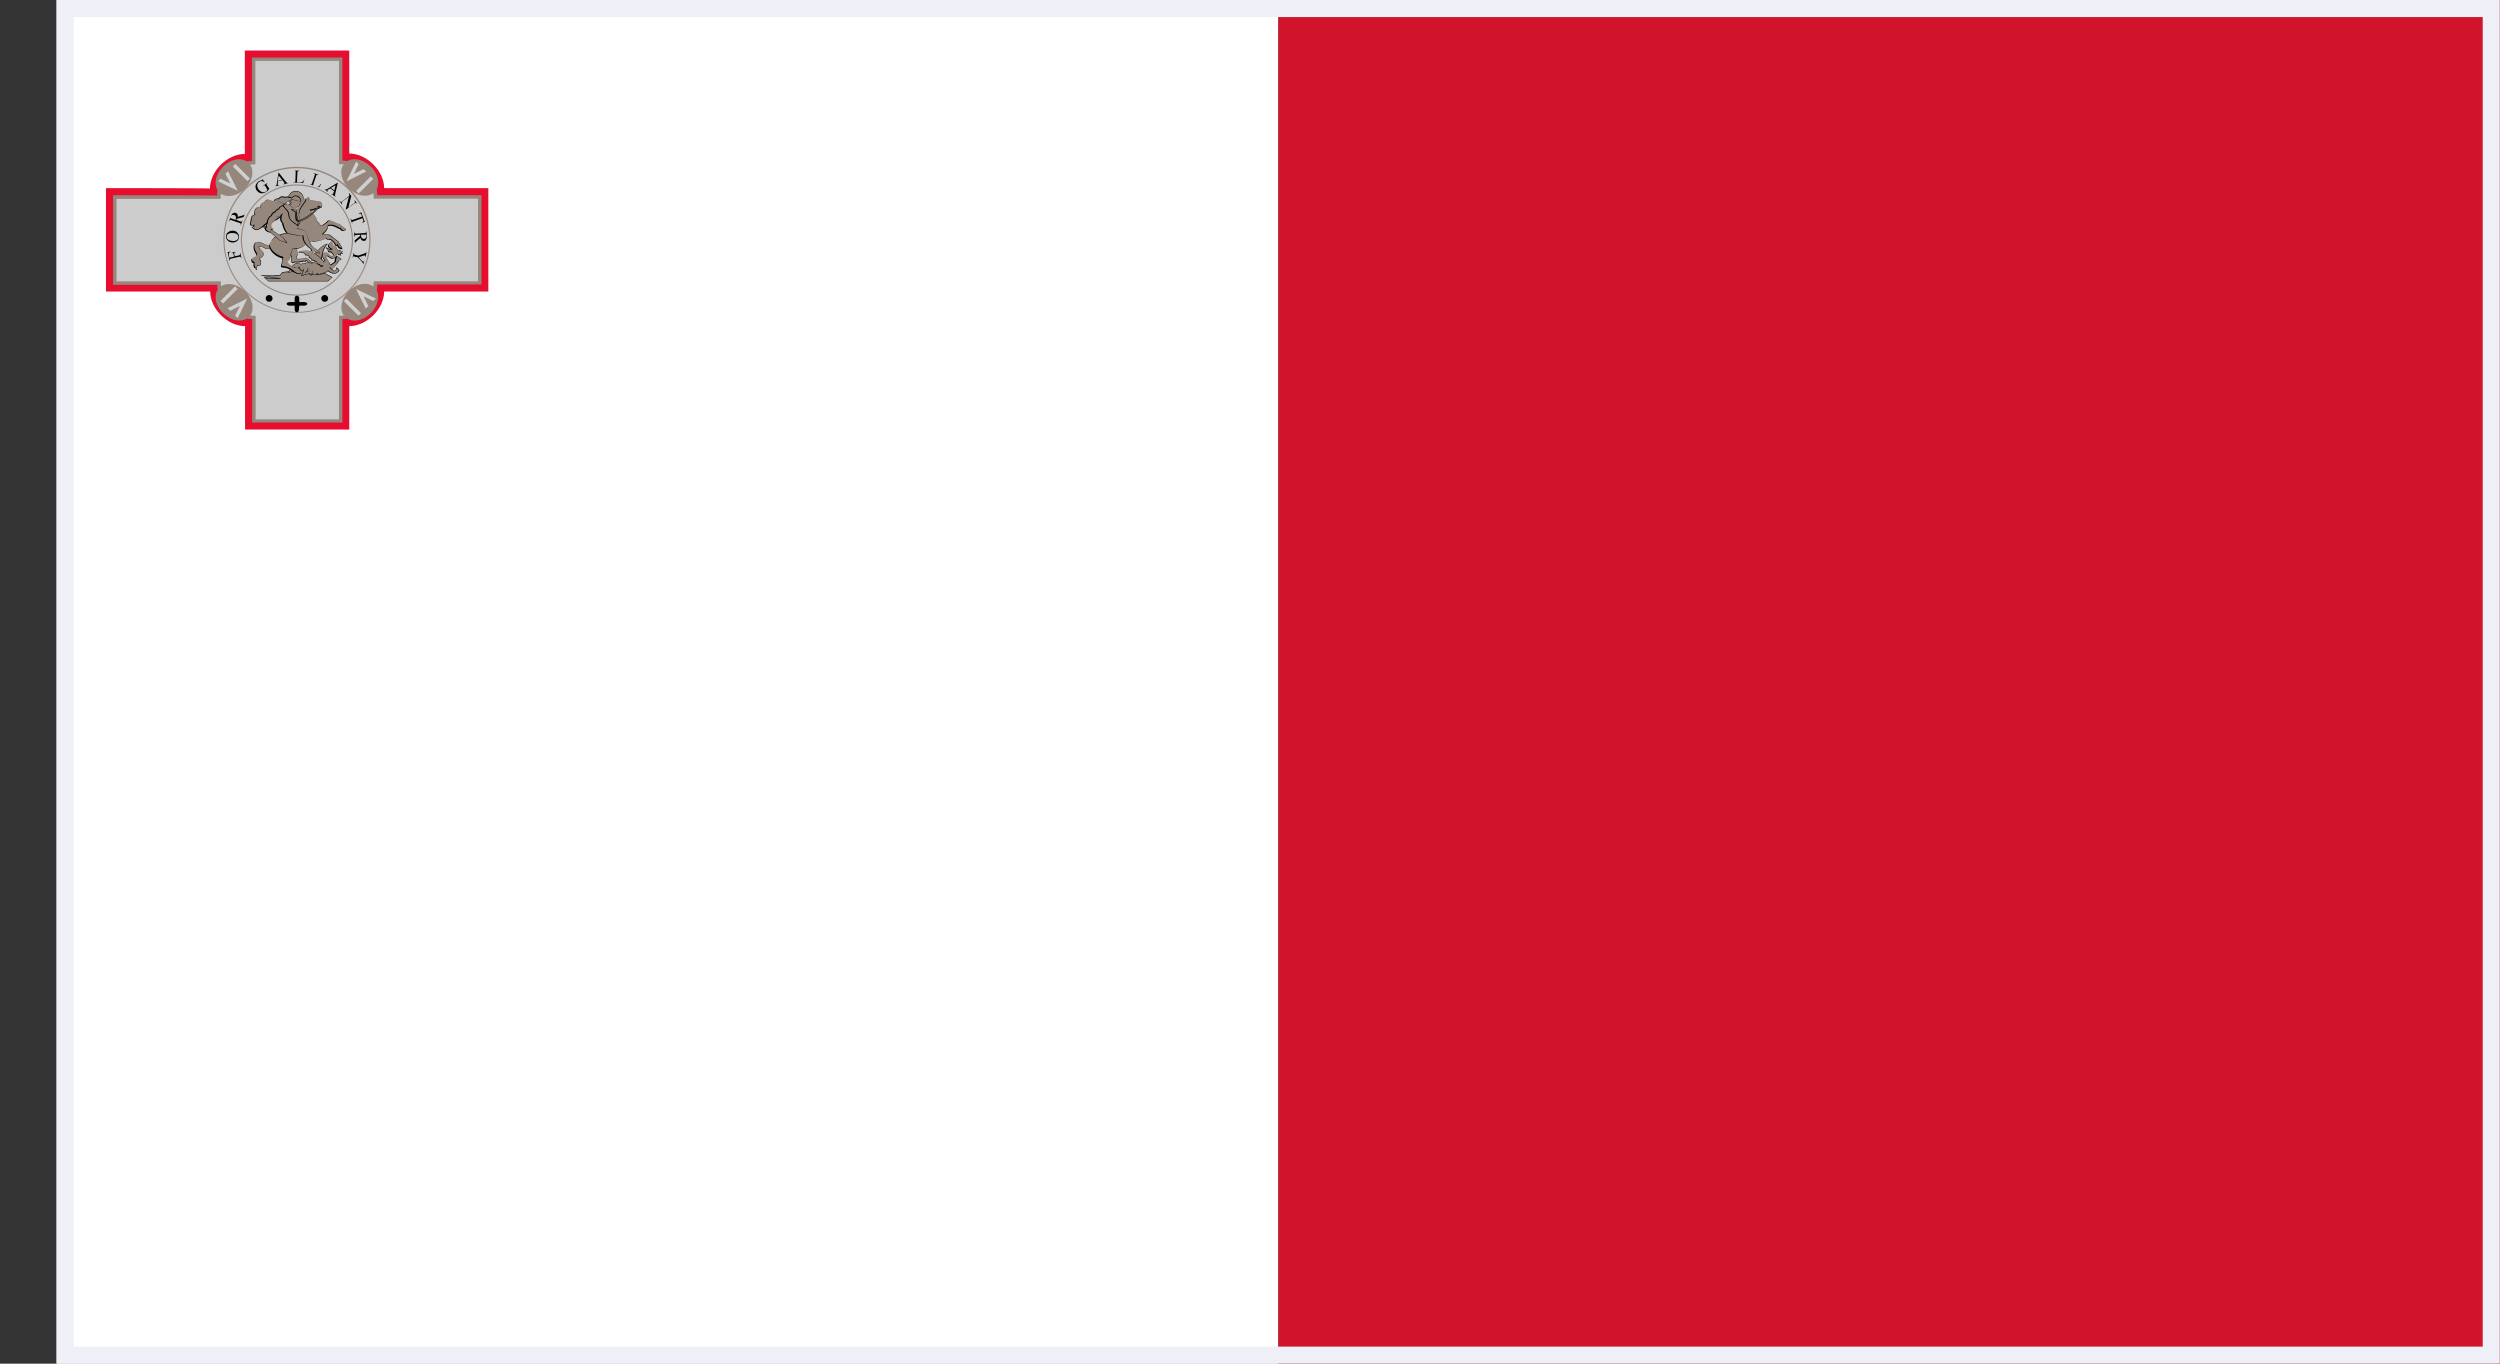 <svg width="44" height="24" viewBox="0 0 44 24" fill="none" xmlns="http://www.w3.org/2000/svg">
<rect x="0" y="0" width="44" height="24" fill="#333333" stroke="none"/>
<g clip-path="url(#clip0_684_39225)">
<path d="M43.996 0H22.496V24H43.996V0Z" fill="#CF142B"/>
<path d="M22.495 0H0.971V24H22.495V0Z" fill="white"/>
<path d="M1.865 3.311V5.131H3.699C3.699 5.436 4.006 5.74 4.313 5.74V7.56H6.147V5.74C6.454 5.74 6.761 5.436 6.761 5.131H8.595V3.311H6.761C6.761 3.007 6.454 2.702 6.147 2.702V0.889H4.309V2.709C4.002 2.709 3.695 3.013 3.695 3.318C3.699 3.311 1.865 3.311 1.865 3.311Z" fill="#E60D2E"/>
<path d="M1.99 3.436V5.012H3.824C3.824 5.316 4.131 5.616 4.438 5.616V7.436H6.026V5.616C6.333 5.616 6.64 5.312 6.64 5.007H8.474V3.436H6.64C6.64 3.132 6.333 2.827 6.026 2.827V1.012H4.434V2.832C4.127 2.832 3.82 3.136 3.82 3.441C3.82 3.436 1.99 3.436 1.99 3.436Z" fill="#96877D"/>
<path d="M2.051 3.496V4.951H3.885C3.885 5.256 4.192 5.56 4.499 5.56V7.38H5.966V5.56C6.272 5.56 6.579 5.256 6.579 4.951H8.413V3.496H6.579C6.579 3.191 6.272 2.887 5.966 2.887V1.071H4.494V2.891C4.187 2.891 3.881 3.196 3.881 3.5H2.051V3.496Z" fill="#CCCCCC"/>
<path d="M4.377 2.869C4.487 2.978 4.454 3.178 4.313 3.32C4.167 3.465 3.965 3.491 3.86 3.385C3.75 3.276 3.784 3.076 3.925 2.934C4.066 2.789 4.272 2.76 4.377 2.869Z" fill="#96877D"/>
<path d="M3.836 3.19L3.881 3.145L4.053 3.23L3.968 3.058L4.013 3.014L4.185 3.358L3.836 3.19Z" fill="#D0D0D0"/>
<path d="M4.098 2.931L4.142 2.887L4.4 3.142L4.355 3.187L4.098 2.931Z" fill="#D0D0D0"/>
<path d="M6.591 3.38C6.481 3.489 6.28 3.456 6.136 3.316C5.991 3.171 5.964 2.971 6.071 2.867C6.181 2.758 6.383 2.791 6.524 2.931C6.672 3.071 6.698 3.276 6.591 3.38Z" fill="#96877D"/>
<path d="M6.268 2.845L6.313 2.889L6.228 3.06L6.4 2.976L6.445 3.02L6.098 3.191L6.268 2.845Z" fill="#D0D0D0"/>
<path d="M6.525 3.105L6.57 3.149L6.312 3.405L6.268 3.36L6.525 3.105Z" fill="#D0D0D0"/>
<path d="M6.073 5.576C5.963 5.467 5.997 5.267 6.138 5.125C6.284 4.98 6.485 4.954 6.59 5.06C6.7 5.169 6.666 5.369 6.525 5.511C6.384 5.656 6.178 5.685 6.073 5.576Z" fill="#96877D"/>
<path d="M6.615 5.255L6.57 5.299L6.398 5.215L6.483 5.386L6.438 5.431L6.266 5.086L6.615 5.255Z" fill="#D0D0D0"/>
<path d="M6.353 5.511L6.308 5.555L6.051 5.3L6.096 5.255L6.353 5.511Z" fill="#D0D0D0"/>
<path d="M3.86 5.064C3.97 4.955 4.172 4.988 4.315 5.128C4.461 5.273 4.488 5.473 4.38 5.577C4.27 5.686 4.069 5.653 3.925 5.513C3.78 5.37 3.753 5.168 3.86 5.064Z" fill="#96877D"/>
<path d="M4.183 5.6L4.138 5.555L4.223 5.384L4.051 5.469L4.006 5.424L4.353 5.253L4.183 5.6Z" fill="#D0D0D0"/>
<path d="M3.926 5.34L3.881 5.296L4.138 5.04L4.183 5.084L3.926 5.34Z" fill="#D0D0D0"/>
<path d="M5.226 5.505C4.512 5.505 3.932 4.929 3.932 4.221C3.932 3.512 4.512 2.936 5.226 2.936C5.941 2.936 6.521 3.512 6.521 4.221C6.521 4.929 5.936 5.505 5.226 5.505ZM5.226 2.961C4.521 2.961 3.952 3.529 3.952 4.225C3.952 4.921 4.525 5.489 5.226 5.489C5.927 5.489 6.5 4.921 6.5 4.225C6.496 3.529 5.929 2.961 5.226 2.961Z" fill="#96877D"/>
<path d="M5.226 5.205C4.682 5.205 4.238 4.765 4.238 4.225C4.238 3.685 4.682 3.245 5.226 3.245C5.77 3.245 6.214 3.685 6.214 4.225C6.214 4.765 5.77 5.205 5.226 5.205ZM5.226 3.265C4.693 3.265 4.258 3.696 4.258 4.225C4.258 4.753 4.693 5.185 5.226 5.185C5.759 5.185 6.193 4.753 6.193 4.225C6.193 3.696 5.759 3.265 5.226 3.265Z" fill="#96877D"/>
<path d="M4.737 5.312C4.77 5.312 4.797 5.285 4.797 5.252C4.797 5.218 4.77 5.192 4.737 5.192C4.703 5.192 4.676 5.218 4.676 5.252C4.676 5.285 4.703 5.312 4.737 5.312Z" fill="black"/>
<path d="M5.715 5.312C5.749 5.312 5.776 5.285 5.776 5.252C5.776 5.218 5.749 5.192 5.715 5.192C5.682 5.192 5.654 5.218 5.654 5.252C5.654 5.285 5.682 5.312 5.715 5.312Z" fill="black"/>
<path d="M5.186 5.251V5.316H5.105C5.025 5.316 5.025 5.38 5.105 5.38H5.186V5.445C5.186 5.509 5.258 5.516 5.262 5.449L5.267 5.38H5.347C5.428 5.38 5.428 5.316 5.347 5.316H5.267V5.251C5.267 5.189 5.184 5.189 5.186 5.251Z" fill="black"/>
<path d="M4.035 4.536L4.12 4.516L4.111 4.476C4.106 4.467 4.106 4.46 4.1 4.456C4.095 4.451 4.089 4.451 4.075 4.451V4.447L4.147 4.431V4.436C4.138 4.44 4.131 4.44 4.131 4.444C4.127 4.449 4.127 4.453 4.122 4.456C4.122 4.46 4.122 4.464 4.122 4.471L4.131 4.511L4.201 4.496C4.212 4.491 4.216 4.491 4.221 4.487C4.225 4.487 4.225 4.482 4.225 4.478C4.225 4.473 4.225 4.467 4.225 4.462V4.453H4.23L4.25 4.544H4.243V4.536C4.239 4.527 4.234 4.52 4.232 4.52C4.227 4.52 4.221 4.52 4.207 4.52L4.071 4.551C4.059 4.556 4.055 4.556 4.05 4.56C4.046 4.56 4.046 4.564 4.046 4.569C4.046 4.573 4.046 4.58 4.046 4.584V4.593H4.042L4.006 4.438L4.055 4.427V4.431C4.046 4.436 4.039 4.44 4.035 4.447C4.03 4.451 4.026 4.456 4.026 4.462C4.026 4.467 4.026 4.478 4.03 4.487L4.035 4.536ZM3.977 4.16C3.977 4.131 3.988 4.109 4.012 4.089C4.037 4.069 4.062 4.06 4.098 4.06C4.129 4.06 4.158 4.071 4.178 4.096C4.198 4.12 4.209 4.144 4.207 4.171C4.207 4.2 4.196 4.227 4.171 4.242C4.147 4.262 4.12 4.271 4.086 4.267C4.05 4.267 4.021 4.251 4.001 4.227C3.986 4.211 3.977 4.189 3.977 4.16ZM3.99 4.164C3.99 4.184 3.994 4.2 4.01 4.213C4.026 4.229 4.055 4.238 4.086 4.242C4.122 4.247 4.151 4.238 4.171 4.222C4.187 4.211 4.196 4.198 4.196 4.178C4.196 4.158 4.192 4.142 4.176 4.127C4.16 4.111 4.136 4.102 4.1 4.102C4.064 4.098 4.035 4.107 4.015 4.118C3.997 4.129 3.99 4.144 3.99 4.164ZM4.308 3.764L4.288 3.82L4.167 3.851C4.167 3.856 4.162 3.86 4.162 3.862V3.867V3.871L4.223 3.896C4.234 3.9 4.243 3.904 4.248 3.9C4.252 3.896 4.259 3.891 4.259 3.884L4.263 3.876L4.268 3.88L4.236 3.969L4.232 3.964L4.236 3.956C4.241 3.947 4.241 3.94 4.236 3.936C4.232 3.931 4.227 3.927 4.216 3.924L4.075 3.876C4.064 3.871 4.055 3.867 4.05 3.871C4.046 3.876 4.039 3.88 4.039 3.887L4.035 3.896L4.03 3.891L4.059 3.816C4.068 3.796 4.075 3.78 4.084 3.767C4.093 3.758 4.1 3.751 4.113 3.747C4.124 3.742 4.138 3.742 4.149 3.747C4.16 3.751 4.169 3.758 4.178 3.771C4.187 3.782 4.187 3.8 4.183 3.816L4.259 3.796C4.274 3.791 4.288 3.787 4.295 3.78C4.304 3.776 4.306 3.769 4.315 3.756L4.308 3.764ZM4.147 3.871V3.867V3.862C4.156 3.842 4.156 3.827 4.151 3.813C4.147 3.802 4.14 3.789 4.122 3.784C4.111 3.78 4.098 3.78 4.086 3.784C4.075 3.789 4.066 3.796 4.062 3.813C4.057 3.818 4.057 3.829 4.053 3.838L4.147 3.871ZM4.615 3.149L4.66 3.204L4.655 3.209C4.639 3.198 4.626 3.189 4.615 3.189C4.599 3.184 4.579 3.189 4.563 3.2C4.539 3.216 4.527 3.236 4.527 3.264C4.527 3.289 4.536 3.309 4.548 3.329C4.559 3.344 4.572 3.36 4.588 3.369C4.604 3.38 4.619 3.384 4.637 3.384C4.653 3.384 4.666 3.38 4.678 3.373C4.687 3.369 4.689 3.364 4.693 3.358C4.698 3.353 4.702 3.347 4.704 3.338L4.673 3.282C4.669 3.273 4.662 3.267 4.662 3.267C4.657 3.267 4.653 3.262 4.651 3.262C4.648 3.262 4.642 3.267 4.635 3.271L4.631 3.267L4.702 3.222L4.707 3.227L4.702 3.231C4.693 3.236 4.691 3.242 4.693 3.247C4.693 3.251 4.698 3.258 4.704 3.267L4.74 3.322C4.731 3.333 4.725 3.347 4.716 3.353C4.707 3.362 4.695 3.369 4.684 3.378C4.648 3.402 4.615 3.407 4.579 3.398C4.554 3.389 4.534 3.373 4.519 3.353C4.507 3.338 4.503 3.318 4.498 3.302C4.494 3.278 4.498 3.258 4.51 3.238C4.519 3.222 4.53 3.207 4.55 3.193C4.559 3.189 4.561 3.184 4.57 3.182C4.579 3.178 4.586 3.178 4.599 3.173C4.608 3.173 4.61 3.169 4.61 3.169L4.615 3.164C4.615 3.16 4.615 3.16 4.61 3.153L4.615 3.149ZM4.973 3.171L4.893 3.191L4.888 3.227C4.888 3.236 4.888 3.242 4.888 3.247C4.888 3.251 4.893 3.251 4.897 3.256C4.902 3.26 4.908 3.256 4.917 3.256V3.26L4.848 3.28V3.276C4.857 3.271 4.859 3.267 4.863 3.264C4.868 3.256 4.872 3.244 4.872 3.229L4.902 3.038H4.906L5.027 3.193C5.036 3.204 5.043 3.213 5.052 3.218C5.056 3.222 5.063 3.222 5.072 3.218V3.222L4.987 3.247V3.242C4.996 3.238 4.998 3.238 5.002 3.233C5.007 3.229 5.007 3.224 5.007 3.224C5.007 3.22 5.002 3.213 4.996 3.204L4.973 3.171ZM4.964 3.164L4.904 3.089L4.888 3.184L4.964 3.164ZM5.352 3.16H5.356L5.336 3.22L5.166 3.211V3.207H5.175C5.184 3.207 5.19 3.202 5.195 3.198C5.199 3.193 5.199 3.187 5.199 3.173L5.204 3.033C5.204 3.022 5.204 3.009 5.199 3.009C5.195 3.004 5.188 3 5.179 3H5.17L5.271 3.004V3.009C5.26 3.009 5.251 3.009 5.246 3.013C5.242 3.018 5.237 3.018 5.237 3.022C5.237 3.027 5.233 3.033 5.233 3.047L5.228 3.182C5.228 3.191 5.228 3.198 5.228 3.202C5.228 3.207 5.233 3.207 5.233 3.207C5.237 3.207 5.244 3.211 5.258 3.211H5.273C5.289 3.211 5.302 3.211 5.309 3.207C5.318 3.202 5.32 3.198 5.329 3.196C5.34 3.184 5.347 3.176 5.352 3.16ZM5.647 3.24L5.652 3.244L5.616 3.296L5.452 3.244V3.24L5.461 3.244C5.47 3.249 5.477 3.249 5.482 3.24C5.486 3.236 5.491 3.231 5.493 3.22L5.538 3.089C5.542 3.078 5.542 3.069 5.542 3.064C5.538 3.06 5.533 3.056 5.526 3.053L5.517 3.049V3.044L5.609 3.076V3.08C5.598 3.076 5.589 3.076 5.585 3.076C5.58 3.076 5.576 3.08 5.573 3.08C5.569 3.084 5.564 3.091 5.562 3.104L5.517 3.236C5.513 3.244 5.513 3.251 5.513 3.256C5.513 3.26 5.513 3.26 5.517 3.264C5.522 3.264 5.526 3.269 5.542 3.273L5.558 3.278C5.573 3.282 5.587 3.287 5.594 3.287C5.6 3.287 5.609 3.282 5.614 3.278C5.627 3.256 5.634 3.251 5.647 3.24ZM5.88 3.364L5.811 3.316L5.779 3.336C5.77 3.34 5.768 3.344 5.764 3.347C5.764 3.351 5.759 3.356 5.764 3.356C5.764 3.36 5.768 3.364 5.775 3.371L5.77 3.376L5.714 3.336L5.719 3.331C5.728 3.336 5.735 3.336 5.739 3.336C5.748 3.336 5.759 3.327 5.77 3.32L5.941 3.216L5.945 3.22L5.9 3.411C5.896 3.427 5.896 3.44 5.896 3.442C5.896 3.451 5.9 3.453 5.907 3.458L5.903 3.462L5.831 3.413L5.835 3.409C5.844 3.413 5.847 3.418 5.851 3.418C5.856 3.418 5.86 3.418 5.86 3.413C5.865 3.409 5.865 3.402 5.869 3.393L5.88 3.364ZM5.885 3.351L5.905 3.26L5.824 3.309L5.885 3.351ZM6.147 3.4L6.183 3.449L6.131 3.653L6.232 3.578C6.243 3.569 6.247 3.562 6.247 3.558C6.247 3.553 6.247 3.547 6.243 3.538L6.239 3.529L6.243 3.524L6.288 3.584L6.283 3.589L6.279 3.58C6.274 3.571 6.268 3.569 6.259 3.569C6.254 3.569 6.247 3.573 6.239 3.58L6.088 3.689L6.084 3.684L6.14 3.464L6.03 3.544C6.019 3.553 6.015 3.56 6.015 3.564C6.015 3.569 6.015 3.576 6.019 3.584L6.024 3.593L6.019 3.598L5.974 3.538L5.979 3.533L5.983 3.542C5.988 3.551 5.994 3.553 6.003 3.553C6.008 3.553 6.015 3.549 6.024 3.542L6.144 3.451C6.149 3.442 6.149 3.436 6.149 3.431C6.149 3.427 6.149 3.422 6.144 3.416C6.144 3.411 6.14 3.407 6.136 3.404L6.147 3.4ZM6.42 3.904L6.371 3.924V3.92C6.38 3.916 6.382 3.911 6.386 3.909C6.391 3.904 6.395 3.898 6.395 3.893C6.395 3.884 6.395 3.882 6.391 3.869L6.38 3.84L6.223 3.896C6.212 3.9 6.203 3.904 6.198 3.907C6.194 3.911 6.194 3.918 6.198 3.927L6.203 3.936H6.198L6.167 3.847H6.171L6.176 3.856C6.18 3.864 6.185 3.867 6.191 3.871C6.196 3.871 6.203 3.871 6.216 3.867L6.373 3.811L6.364 3.787C6.359 3.778 6.355 3.771 6.355 3.767C6.351 3.762 6.346 3.758 6.339 3.758C6.33 3.758 6.324 3.758 6.315 3.758L6.31 3.753L6.359 3.738L6.42 3.904ZM6.247 4.291L6.243 4.231L6.339 4.151C6.339 4.147 6.339 4.142 6.339 4.14V4.136V4.131L6.274 4.136C6.263 4.136 6.25 4.14 6.25 4.14C6.245 4.144 6.241 4.151 6.241 4.16V4.169H6.236L6.232 4.078H6.236V4.087C6.236 4.096 6.241 4.102 6.247 4.107C6.252 4.111 6.259 4.111 6.272 4.111L6.413 4.102C6.424 4.102 6.438 4.098 6.438 4.098C6.442 4.093 6.447 4.087 6.447 4.078V4.069H6.451L6.456 4.149C6.456 4.173 6.456 4.189 6.451 4.2C6.447 4.211 6.442 4.22 6.436 4.229C6.429 4.238 6.415 4.24 6.404 4.24C6.393 4.24 6.38 4.236 6.368 4.229C6.357 4.22 6.353 4.209 6.344 4.189L6.283 4.238C6.272 4.249 6.259 4.258 6.254 4.267C6.252 4.271 6.247 4.28 6.247 4.291ZM6.353 4.131C6.353 4.136 6.353 4.136 6.353 4.136V4.14C6.353 4.16 6.362 4.176 6.368 4.189C6.377 4.2 6.389 4.204 6.404 4.204C6.415 4.204 6.429 4.2 6.436 4.189C6.445 4.18 6.447 4.169 6.447 4.153C6.447 4.144 6.447 4.138 6.442 4.129L6.353 4.131ZM6.413 4.58L6.393 4.651H6.389V4.647C6.389 4.642 6.389 4.638 6.389 4.636C6.389 4.631 6.384 4.624 6.38 4.62C6.375 4.616 6.371 4.609 6.364 4.6L6.295 4.529L6.243 4.518C6.232 4.513 6.223 4.513 6.218 4.513C6.214 4.518 6.209 4.522 6.207 4.529V4.538H6.203L6.227 4.449H6.232V4.458C6.227 4.467 6.232 4.473 6.236 4.478C6.241 4.482 6.245 4.487 6.256 4.487L6.306 4.498L6.411 4.462C6.422 4.458 6.431 4.453 6.436 4.453C6.44 4.453 6.445 4.449 6.447 4.442C6.447 4.442 6.451 4.438 6.451 4.433H6.456L6.431 4.524H6.427V4.52C6.427 4.516 6.427 4.511 6.427 4.504C6.427 4.5 6.422 4.496 6.418 4.496C6.413 4.496 6.407 4.496 6.393 4.5L6.312 4.529L6.368 4.589C6.377 4.598 6.384 4.6 6.389 4.604C6.393 4.604 6.393 4.604 6.398 4.604C6.402 4.604 6.402 4.6 6.407 4.6C6.411 4.596 6.411 4.591 6.411 4.589L6.413 4.58Z" fill="black"/>
<path d="M5.922 4.409C5.942 4.405 5.978 4.409 5.978 4.409C5.978 4.409 5.983 4.425 5.969 4.429C5.98 4.433 6.019 4.433 6.019 4.433C6.019 4.433 6.003 4.445 5.998 4.449C6.01 4.449 6.028 4.469 6.028 4.469C6.028 4.469 5.996 4.473 5.983 4.465C5.992 4.48 5.992 4.496 5.992 4.496C5.992 4.496 5.942 4.485 5.922 4.451" fill="#96877D"/>
<path d="M5.998 4.496H5.994C5.989 4.496 5.942 4.485 5.922 4.447L5.931 4.443C5.942 4.467 5.98 4.478 5.992 4.483C5.992 4.478 5.992 4.467 5.983 4.458L5.978 4.447L5.989 4.456C5.998 4.461 6.014 4.461 6.021 4.461C6.017 4.456 6.005 4.449 6.001 4.449H5.992L6.003 4.441C6.008 4.441 6.012 4.436 6.014 4.432C6.003 4.432 5.985 4.432 5.978 4.427L5.969 4.423L5.978 4.418C5.983 4.414 5.983 4.409 5.983 4.407C5.974 4.407 5.947 4.403 5.931 4.407V4.401C5.951 4.396 5.987 4.401 5.987 4.401H5.992V4.405C5.992 4.405 5.996 4.416 5.987 4.425C5.998 4.429 6.017 4.429 6.028 4.425H6.039L6.028 4.434C6.028 4.434 6.019 4.438 6.012 4.445C6.023 4.449 6.037 4.461 6.037 4.461L6.041 4.465H6.032C6.032 4.465 6.008 4.469 5.996 4.465C6.001 4.476 6.001 4.489 6.001 4.489V4.496H5.998Z" fill="black"/>
<path d="M5.842 4.38C5.83 4.409 5.74 4.356 5.74 4.356C5.74 4.356 5.781 4.416 5.837 4.424" fill="#96877D"/>
<path d="M5.836 4.429C5.775 4.42 5.734 4.36 5.734 4.357L5.739 4.353C5.759 4.364 5.809 4.393 5.829 4.384C5.834 4.384 5.834 4.38 5.834 4.38L5.843 4.384C5.838 4.389 5.838 4.393 5.831 4.395C5.811 4.404 5.775 4.384 5.755 4.371C5.77 4.391 5.8 4.42 5.84 4.422L5.836 4.429Z" fill="black"/>
<path d="M4.728 4.949H5.771L5.852 4.885L5.72 4.813L5.514 4.745L5.433 4.7L5.281 4.709L5.151 4.778L4.974 4.798L4.934 4.847L4.804 4.858L4.598 4.853L4.94 4.905L4.658 4.889L4.728 4.949Z" fill="#96877D"/>
<path d="M5.772 4.952H4.724L4.643 4.88L4.856 4.892L4.594 4.852V4.845L4.8 4.849L4.93 4.838L4.97 4.789L5.142 4.769L5.272 4.7L5.425 4.692L5.505 4.736L5.711 4.805L5.852 4.88L5.772 4.952ZM4.728 4.945H5.767L5.843 4.885L5.714 4.816L5.508 4.747L5.427 4.703L5.277 4.712L5.147 4.78L4.974 4.8L4.934 4.849L4.804 4.86L4.659 4.856L4.941 4.9V4.909L4.67 4.898L4.728 4.945Z" fill="black"/>
<path d="M5.287 4.649C5.157 4.58 5.117 4.749 5.061 4.793C5.137 4.804 5.193 4.738 5.258 4.702C5.307 4.833 5.388 4.746 5.388 4.746C5.388 4.746 5.468 4.875 5.578 4.815C5.607 4.84 5.638 4.82 5.638 4.82C5.638 4.82 5.679 4.829 5.688 4.809C5.708 4.818 5.732 4.789 5.732 4.789C5.732 4.789 5.777 4.789 5.784 4.764C5.853 4.775 5.936 4.629 5.936 4.629L5.965 4.578L6.006 4.569C6.006 4.569 6.01 4.544 5.985 4.544C5.985 4.529 5.974 4.52 5.954 4.524C5.959 4.515 5.943 4.509 5.943 4.509C5.907 4.518 5.903 4.613 5.903 4.613C5.903 4.613 5.838 4.662 5.813 4.673C5.813 4.622 5.721 4.549 5.741 4.513C5.762 4.478 5.818 4.564 5.871 4.549C5.925 4.533 5.947 4.469 5.947 4.418C5.932 4.382 5.898 4.326 5.898 4.326L5.867 4.322L5.838 4.253C5.838 4.253 5.777 4.293 5.777 4.324C5.777 4.36 5.842 4.389 5.842 4.389C5.842 4.389 5.806 4.413 5.773 4.4C5.768 4.435 5.813 4.429 5.829 4.429C5.838 4.453 5.86 4.469 5.86 4.469C5.86 4.469 5.876 4.509 5.835 4.504C5.795 4.5 5.746 4.409 5.69 4.453C5.629 4.498 5.719 4.582 5.719 4.582C5.719 4.582 5.667 4.611 5.634 4.682C5.506 4.571 5.432 4.62 5.287 4.649Z" fill="#96877D"/>
<path d="M5.523 4.835C5.453 4.835 5.402 4.771 5.391 4.751C5.382 4.76 5.355 4.782 5.326 4.775C5.301 4.771 5.276 4.746 5.261 4.704C5.245 4.713 5.225 4.729 5.209 4.74C5.164 4.771 5.12 4.804 5.064 4.795H5.055L5.064 4.791C5.079 4.78 5.095 4.755 5.108 4.731C5.149 4.671 5.198 4.595 5.29 4.646C5.314 4.642 5.339 4.635 5.362 4.631C5.458 4.606 5.532 4.586 5.635 4.675C5.664 4.62 5.7 4.591 5.715 4.584C5.704 4.573 5.666 4.533 5.671 4.495C5.671 4.48 5.68 4.466 5.695 4.455C5.736 4.426 5.767 4.455 5.796 4.48C5.812 4.491 5.827 4.509 5.841 4.509C5.852 4.509 5.856 4.509 5.861 4.504C5.865 4.495 5.865 4.489 5.861 4.48C5.856 4.475 5.836 4.464 5.83 4.444H5.825C5.809 4.444 5.789 4.444 5.776 4.433C5.771 4.429 5.767 4.422 5.767 4.409V4.404H5.771C5.796 4.413 5.821 4.4 5.832 4.395C5.816 4.386 5.776 4.364 5.771 4.331C5.771 4.295 5.832 4.255 5.832 4.255L5.836 4.251L5.865 4.322L5.897 4.326C5.897 4.331 5.933 4.386 5.946 4.418C5.942 4.473 5.917 4.538 5.865 4.553C5.836 4.562 5.809 4.542 5.785 4.524C5.769 4.513 5.756 4.504 5.744 4.509C5.744 4.509 5.74 4.509 5.736 4.513C5.727 4.529 5.747 4.558 5.767 4.584C5.787 4.613 5.803 4.64 5.807 4.664C5.832 4.649 5.879 4.615 5.888 4.609C5.888 4.593 5.892 4.513 5.928 4.504C5.933 4.509 5.939 4.513 5.939 4.52C5.948 4.52 5.955 4.52 5.964 4.529C5.968 4.533 5.973 4.538 5.973 4.544C5.977 4.544 5.982 4.549 5.984 4.549C5.993 4.558 5.993 4.573 5.993 4.573V4.578L5.953 4.586L5.928 4.635C5.924 4.644 5.843 4.775 5.778 4.775H5.774C5.762 4.795 5.729 4.795 5.722 4.8C5.718 4.804 5.697 4.824 5.677 4.82C5.666 4.835 5.637 4.831 5.628 4.829C5.619 4.833 5.592 4.844 5.563 4.829C5.559 4.831 5.538 4.835 5.523 4.835ZM5.388 4.74L5.393 4.744C5.397 4.749 5.473 4.869 5.579 4.813H5.583H5.588C5.617 4.833 5.644 4.818 5.644 4.813C5.655 4.813 5.68 4.818 5.688 4.804V4.8H5.693C5.709 4.809 5.733 4.784 5.733 4.784C5.733 4.784 5.774 4.784 5.783 4.764V4.76H5.787C5.792 4.76 5.792 4.76 5.796 4.76C5.856 4.76 5.937 4.629 5.942 4.629L5.971 4.578L6.007 4.569C6.007 4.564 6.007 4.558 6.002 4.558C5.998 4.553 5.998 4.553 5.993 4.553H5.989V4.549C5.989 4.544 5.984 4.54 5.984 4.538C5.98 4.533 5.973 4.533 5.959 4.533H5.951L5.955 4.524C5.955 4.52 5.951 4.515 5.946 4.513C5.917 4.522 5.915 4.584 5.91 4.613C5.906 4.618 5.845 4.662 5.821 4.673L5.816 4.678V4.669C5.816 4.644 5.796 4.618 5.776 4.589C5.756 4.558 5.731 4.529 5.744 4.509C5.749 4.504 5.753 4.5 5.756 4.5C5.767 4.495 5.785 4.509 5.8 4.52C5.825 4.535 5.85 4.551 5.872 4.544C5.917 4.529 5.944 4.469 5.948 4.415C5.937 4.384 5.908 4.335 5.899 4.326L5.868 4.322L5.839 4.253C5.827 4.262 5.783 4.293 5.787 4.322C5.787 4.353 5.848 4.382 5.848 4.382L5.856 4.386L5.848 4.391C5.848 4.391 5.812 4.411 5.778 4.406C5.778 4.411 5.778 4.415 5.783 4.418C5.792 4.426 5.812 4.426 5.823 4.426C5.827 4.426 5.832 4.426 5.832 4.426H5.836V4.431C5.845 4.455 5.868 4.466 5.868 4.466C5.868 4.466 5.877 4.486 5.868 4.498C5.863 4.506 5.852 4.509 5.839 4.506C5.823 4.506 5.807 4.491 5.789 4.478C5.76 4.453 5.729 4.429 5.697 4.453C5.686 4.462 5.677 4.473 5.677 4.489C5.673 4.529 5.722 4.578 5.727 4.578L5.731 4.582L5.727 4.586C5.727 4.586 5.675 4.615 5.641 4.682L5.637 4.686L5.633 4.682C5.527 4.593 5.462 4.613 5.362 4.638C5.337 4.642 5.312 4.649 5.29 4.653C5.2 4.604 5.158 4.673 5.117 4.733C5.106 4.753 5.088 4.773 5.077 4.789C5.126 4.793 5.167 4.764 5.207 4.733C5.227 4.722 5.243 4.704 5.263 4.693L5.267 4.689V4.693C5.283 4.738 5.303 4.758 5.328 4.764C5.362 4.771 5.388 4.74 5.388 4.74Z" fill="black"/>
<path d="M5.103 4.468C5.154 4.519 5.119 4.599 5.139 4.617C5.163 4.633 5.19 4.608 5.19 4.608C5.246 4.624 5.347 4.593 5.347 4.593C5.392 4.617 5.376 4.582 5.398 4.582C5.423 4.642 5.504 4.631 5.504 4.631C5.504 4.631 5.432 4.559 5.387 4.535C5.351 4.555 5.251 4.559 5.235 4.555C5.215 4.551 5.226 4.526 5.219 4.515C5.255 4.479 5.228 4.391 5.208 4.359C5.123 4.304 5.024 4.395 5.103 4.468Z" fill="#96877D"/>
<path d="M5.493 4.636C5.468 4.636 5.421 4.631 5.401 4.587C5.392 4.587 5.392 4.591 5.39 4.596C5.381 4.605 5.379 4.611 5.349 4.6C5.338 4.605 5.249 4.629 5.193 4.616C5.184 4.62 5.157 4.64 5.137 4.625C5.128 4.616 5.128 4.6 5.128 4.58C5.128 4.549 5.132 4.505 5.099 4.476C5.058 4.44 5.067 4.4 5.087 4.376C5.112 4.345 5.164 4.327 5.208 4.36C5.228 4.396 5.258 4.485 5.22 4.52C5.224 4.525 5.224 4.531 5.224 4.54C5.224 4.551 5.224 4.556 5.233 4.556C5.249 4.56 5.349 4.556 5.383 4.536C5.428 4.556 5.499 4.627 5.504 4.631L5.508 4.636H5.497C5.506 4.636 5.502 4.636 5.493 4.636ZM5.401 4.576H5.405V4.58C5.421 4.625 5.475 4.629 5.495 4.629C5.475 4.614 5.423 4.56 5.385 4.54C5.349 4.56 5.249 4.565 5.233 4.56C5.217 4.556 5.217 4.545 5.217 4.536C5.217 4.527 5.217 4.525 5.213 4.52V4.516L5.217 4.511C5.253 4.476 5.222 4.391 5.206 4.36C5.161 4.331 5.117 4.349 5.094 4.371C5.078 4.391 5.069 4.427 5.105 4.46C5.141 4.491 5.137 4.536 5.137 4.571C5.137 4.591 5.137 4.607 5.141 4.611C5.161 4.627 5.19 4.603 5.19 4.603C5.246 4.618 5.343 4.587 5.343 4.587C5.367 4.598 5.367 4.596 5.374 4.587C5.385 4.585 5.388 4.576 5.401 4.576Z" fill="black"/>
<path d="M4.743 4.316C4.674 4.336 4.557 4.227 4.506 4.267C4.454 4.307 4.477 4.407 4.515 4.456C4.551 4.505 4.463 4.52 4.439 4.551C4.414 4.58 4.448 4.607 4.448 4.607L4.472 4.622L4.468 4.658L4.479 4.702C4.479 4.702 4.49 4.713 4.495 4.698C4.506 4.709 4.495 4.742 4.524 4.747C4.515 4.727 4.533 4.667 4.533 4.667C4.533 4.667 4.582 4.671 4.593 4.651C4.604 4.631 4.582 4.582 4.582 4.582H4.598C4.582 4.571 4.578 4.538 4.578 4.538C4.578 4.538 4.647 4.518 4.647 4.467C4.647 4.416 4.537 4.362 4.578 4.336C4.622 4.307 4.699 4.411 4.768 4.365C4.833 4.316 4.793 4.365 4.793 4.365C4.793 4.365 4.813 4.3 4.743 4.316Z" fill="#96877D"/>
<path d="M4.53 4.756H4.521C4.5 4.751 4.496 4.736 4.496 4.725C4.496 4.72 4.496 4.716 4.491 4.713L4.487 4.718C4.478 4.718 4.476 4.713 4.471 4.713L4.46 4.669L4.465 4.638L4.44 4.622C4.429 4.611 4.411 4.582 4.431 4.558C4.44 4.549 4.456 4.542 4.467 4.529C4.487 4.518 4.507 4.505 4.512 4.489C4.512 4.48 4.512 4.473 4.503 4.465C4.462 4.413 4.442 4.313 4.494 4.269C4.525 4.245 4.574 4.269 4.624 4.289C4.664 4.305 4.704 4.325 4.736 4.318C4.756 4.313 4.771 4.313 4.78 4.322C4.785 4.331 4.789 4.338 4.785 4.347C4.789 4.347 4.789 4.347 4.789 4.347C4.789 4.351 4.794 4.351 4.778 4.371L4.769 4.367C4.769 4.367 4.769 4.362 4.774 4.358C4.769 4.362 4.762 4.367 4.753 4.369C4.713 4.398 4.673 4.378 4.637 4.358C4.608 4.342 4.586 4.329 4.565 4.342C4.561 4.347 4.556 4.347 4.556 4.351C4.556 4.362 4.572 4.38 4.588 4.4C4.608 4.425 4.633 4.449 4.637 4.471C4.637 4.52 4.586 4.54 4.568 4.547C4.568 4.556 4.577 4.578 4.588 4.587L4.599 4.596H4.579C4.588 4.607 4.599 4.645 4.588 4.66C4.577 4.68 4.538 4.68 4.527 4.68C4.523 4.696 4.516 4.736 4.518 4.751L4.53 4.756ZM4.489 4.696L4.494 4.7C4.498 4.705 4.503 4.711 4.503 4.72C4.507 4.731 4.507 4.74 4.514 4.745C4.509 4.72 4.523 4.673 4.523 4.673V4.669H4.527C4.538 4.669 4.577 4.669 4.583 4.653C4.59 4.638 4.579 4.602 4.572 4.589L4.568 4.585H4.579C4.568 4.569 4.563 4.545 4.563 4.545V4.54H4.568C4.568 4.54 4.633 4.52 4.633 4.471C4.633 4.447 4.608 4.422 4.588 4.402C4.568 4.382 4.552 4.367 4.552 4.351C4.552 4.342 4.556 4.34 4.563 4.336C4.583 4.32 4.612 4.336 4.644 4.351C4.68 4.371 4.715 4.391 4.753 4.362C4.765 4.353 4.774 4.347 4.783 4.342C4.783 4.333 4.783 4.327 4.778 4.318C4.769 4.309 4.753 4.313 4.747 4.313C4.715 4.322 4.671 4.305 4.63 4.285C4.586 4.265 4.538 4.245 4.509 4.265C4.458 4.3 4.48 4.396 4.518 4.449C4.527 4.46 4.53 4.469 4.527 4.478C4.523 4.498 4.498 4.509 4.478 4.522C4.462 4.531 4.449 4.538 4.442 4.547C4.422 4.571 4.451 4.598 4.451 4.598L4.48 4.613L4.476 4.649L4.487 4.689L4.491 4.693L4.496 4.689L4.489 4.696Z" fill="black"/>
<path d="M5.095 3.599C5.005 3.563 4.822 3.559 4.716 3.508C4.672 3.512 4.652 3.548 4.647 3.559C4.598 3.554 4.566 3.63 4.575 3.648C4.49 3.612 4.45 3.748 4.479 3.777C4.407 3.781 4.414 3.872 4.407 3.897C4.383 3.952 4.412 3.972 4.459 3.952C4.468 3.977 4.454 3.992 4.434 3.997C4.564 4.141 4.631 3.908 4.746 3.908C4.887 3.868 4.938 3.799 4.938 3.799L4.994 3.808L5.095 3.599Z" fill="#96877D"/>
<path d="M4.515 4.049C4.484 4.049 4.459 4.034 4.43 4L4.426 3.996H4.435C4.444 3.991 4.45 3.987 4.455 3.985C4.459 3.98 4.459 3.974 4.459 3.965C4.435 3.974 4.419 3.974 4.408 3.965C4.399 3.956 4.392 3.94 4.408 3.905C4.408 3.9 4.408 3.894 4.412 3.885C4.417 3.849 4.421 3.789 4.477 3.78C4.466 3.76 4.473 3.716 4.493 3.685C4.513 3.654 4.544 3.64 4.578 3.654C4.578 3.642 4.587 3.622 4.598 3.605C4.607 3.594 4.627 3.569 4.654 3.569C4.659 3.554 4.679 3.52 4.724 3.518C4.78 3.547 4.86 3.558 4.936 3.569C5.001 3.58 5.062 3.589 5.102 3.605H5.107V3.609L5.006 3.818L4.95 3.809C4.941 3.82 4.885 3.88 4.757 3.918C4.717 3.918 4.681 3.954 4.645 3.987C4.596 4.011 4.56 4.049 4.515 4.049ZM4.441 3.996C4.466 4.025 4.491 4.036 4.513 4.036H4.518C4.558 4.036 4.589 4.005 4.627 3.971C4.663 3.936 4.703 3.902 4.748 3.902C4.885 3.862 4.939 3.794 4.941 3.794L4.992 3.802L5.089 3.602C5.048 3.587 4.992 3.578 4.932 3.567C4.856 3.556 4.775 3.542 4.719 3.516C4.674 3.52 4.659 3.551 4.659 3.565V3.569H4.654C4.63 3.569 4.609 3.589 4.603 3.6C4.591 3.62 4.583 3.64 4.587 3.649L4.591 3.658L4.583 3.654C4.542 3.638 4.513 3.665 4.502 3.682C4.477 3.718 4.473 3.762 4.491 3.774L4.5 3.782H4.491C4.435 3.787 4.43 3.842 4.426 3.878C4.426 3.887 4.426 3.894 4.421 3.902C4.41 3.927 4.41 3.947 4.421 3.954C4.43 3.962 4.446 3.962 4.471 3.954H4.475V3.958C4.48 3.969 4.48 3.982 4.475 3.989C4.455 3.989 4.45 3.996 4.441 3.996Z" fill="black"/>
<path d="M5.206 3.626C5.279 3.626 5.338 3.568 5.338 3.495C5.338 3.423 5.279 3.364 5.206 3.364C5.133 3.364 5.074 3.423 5.074 3.495C5.074 3.568 5.133 3.626 5.206 3.626Z" fill="#96877D"/>
<path d="M5.207 3.631C5.131 3.631 5.07 3.571 5.07 3.496C5.07 3.42 5.131 3.36 5.207 3.36C5.283 3.36 5.344 3.42 5.344 3.496C5.346 3.571 5.285 3.631 5.207 3.631ZM5.207 3.369C5.135 3.369 5.077 3.425 5.077 3.498C5.077 3.569 5.133 3.627 5.207 3.627C5.279 3.627 5.337 3.571 5.337 3.498C5.337 3.425 5.281 3.369 5.207 3.369Z" fill="black"/>
<path d="M4.973 4.535C4.893 4.52 4.756 4.435 4.74 4.324C4.816 4.024 5.215 4.18 5.249 3.955C5.24 3.806 5.264 3.66 5.349 3.535C5.39 3.486 5.439 3.475 5.439 3.475C5.439 3.475 5.448 3.506 5.435 3.526C5.499 3.517 5.591 3.555 5.652 3.557C5.667 3.593 5.667 3.606 5.663 3.628C5.658 3.651 5.634 3.644 5.634 3.644C5.618 3.66 5.598 3.675 5.558 3.668C5.526 3.693 5.457 3.7 5.457 3.7C5.457 3.7 5.602 3.851 5.578 3.895C5.607 3.906 5.65 3.975 5.65 3.975C5.65 3.975 5.746 3.924 5.779 3.875C5.835 3.875 5.929 3.935 5.976 3.94C6.032 3.984 6.088 4.031 6.088 4.031C6.088 4.031 6.019 4.075 5.992 4.015C5.956 4.02 5.88 3.935 5.775 3.96C5.77 4.051 5.665 4.12 5.665 4.12C5.665 4.12 5.761 4.108 5.815 4.14C5.871 4.188 5.952 4.248 5.952 4.248L6.024 4.373C6.024 4.373 5.959 4.384 5.932 4.302C5.907 4.371 5.907 4.257 5.806 4.206C5.777 4.211 5.761 4.211 5.737 4.191C5.665 4.211 5.585 4.251 5.484 4.24C5.412 4.264 5.363 4.32 5.291 4.351C5.22 4.382 5.199 4.366 5.199 4.366L5.143 4.371C5.134 4.406 5.139 4.46 5.108 4.466C5.128 4.486 5.092 4.577 5.058 4.595C5.074 4.655 5.123 4.671 5.175 4.704C5.175 4.704 5.22 4.684 5.246 4.713C5.276 4.742 5.307 4.817 5.307 4.817C5.307 4.817 5.246 4.822 5.226 4.813C5.206 4.804 5.206 4.784 5.181 4.788C5.04 4.664 4.969 4.713 4.955 4.684C4.942 4.66 4.989 4.584 4.973 4.535Z" fill="#96877D"/>
<path d="M5.276 4.824C5.256 4.824 5.236 4.824 5.227 4.82C5.218 4.815 5.216 4.811 5.207 4.809C5.198 4.8 5.195 4.798 5.182 4.8H5.178C5.086 4.72 5.025 4.711 4.985 4.711C4.965 4.711 4.954 4.706 4.949 4.7C4.94 4.684 4.949 4.66 4.958 4.631C4.967 4.602 4.974 4.571 4.969 4.546C4.88 4.531 4.748 4.438 4.736 4.331C4.777 4.171 4.913 4.14 5.03 4.111C5.135 4.086 5.227 4.066 5.242 3.962C5.234 3.798 5.267 3.653 5.343 3.538C5.384 3.489 5.433 3.473 5.435 3.473H5.44V3.478C5.44 3.478 5.449 3.506 5.44 3.526C5.475 3.522 5.52 3.535 5.565 3.542C5.596 3.551 5.625 3.558 5.65 3.558H5.655V3.562C5.675 3.598 5.67 3.613 5.666 3.638C5.666 3.646 5.661 3.649 5.655 3.653C5.648 3.658 5.639 3.658 5.634 3.658C5.619 3.673 5.599 3.686 5.554 3.682C5.525 3.702 5.482 3.711 5.462 3.711C5.491 3.742 5.594 3.855 5.578 3.902C5.608 3.918 5.639 3.966 5.648 3.978C5.664 3.969 5.744 3.922 5.773 3.882H5.778C5.809 3.882 5.858 3.902 5.899 3.918C5.928 3.929 5.955 3.942 5.975 3.946C6.031 3.991 6.087 4.038 6.087 4.038L6.091 4.042L6.087 4.046C6.087 4.046 6.051 4.071 6.017 4.062C6.002 4.058 5.993 4.051 5.986 4.033C5.975 4.033 5.957 4.024 5.937 4.013C5.896 3.993 5.84 3.962 5.775 3.978C5.771 4.053 5.706 4.106 5.679 4.129C5.708 4.124 5.775 4.124 5.816 4.149C5.872 4.193 5.952 4.258 5.952 4.258L6.029 4.386H6.024C6.024 4.386 5.959 4.395 5.932 4.322C5.928 4.331 5.923 4.333 5.921 4.333C5.912 4.333 5.905 4.324 5.896 4.309C5.881 4.284 5.856 4.244 5.807 4.218C5.778 4.222 5.762 4.222 5.737 4.202C5.722 4.206 5.706 4.211 5.686 4.218C5.625 4.238 5.56 4.258 5.484 4.249C5.449 4.26 5.415 4.284 5.379 4.309C5.35 4.329 5.323 4.349 5.29 4.36C5.225 4.389 5.2 4.38 5.193 4.375H5.142C5.142 4.384 5.137 4.391 5.137 4.404C5.133 4.433 5.128 4.46 5.108 4.473C5.113 4.484 5.113 4.502 5.108 4.513C5.099 4.544 5.079 4.589 5.057 4.604C5.072 4.653 5.106 4.669 5.146 4.693C5.155 4.698 5.157 4.702 5.166 4.704C5.175 4.7 5.216 4.689 5.242 4.713C5.272 4.742 5.303 4.813 5.303 4.818L5.307 4.822H5.303C5.307 4.82 5.292 4.824 5.276 4.824ZM5.191 4.784C5.202 4.784 5.207 4.793 5.216 4.795C5.22 4.8 5.225 4.804 5.231 4.806C5.247 4.815 5.287 4.811 5.303 4.811C5.294 4.795 5.272 4.735 5.247 4.715C5.218 4.691 5.178 4.711 5.178 4.711C5.169 4.706 5.162 4.702 5.153 4.7C5.113 4.675 5.072 4.655 5.057 4.604V4.6H5.061C5.081 4.591 5.106 4.549 5.113 4.511C5.117 4.495 5.117 4.48 5.108 4.475L5.104 4.471H5.113C5.133 4.466 5.137 4.435 5.142 4.406C5.142 4.395 5.146 4.386 5.146 4.375V4.371L5.207 4.366C5.207 4.366 5.227 4.378 5.296 4.351C5.328 4.335 5.357 4.32 5.386 4.3C5.422 4.275 5.455 4.251 5.496 4.24C5.572 4.249 5.637 4.229 5.697 4.209C5.717 4.2 5.733 4.198 5.749 4.193C5.773 4.213 5.784 4.209 5.814 4.204H5.818C5.867 4.233 5.894 4.273 5.91 4.295C5.919 4.306 5.921 4.315 5.926 4.315C5.926 4.315 5.93 4.315 5.937 4.295L5.941 4.284L5.946 4.295C5.966 4.36 6.011 4.366 6.026 4.366L5.957 4.251C5.948 4.246 5.872 4.186 5.82 4.142C5.769 4.111 5.675 4.126 5.67 4.126L5.666 4.118C5.666 4.118 5.767 4.049 5.771 3.962V3.958H5.775C5.847 3.942 5.905 3.969 5.948 3.993C5.968 4.004 5.984 4.013 5.997 4.013H6.002V4.018C6.011 4.033 6.017 4.042 6.031 4.046C6.051 4.051 6.076 4.042 6.087 4.035C6.071 4.024 6.026 3.984 5.977 3.946C5.957 3.942 5.928 3.931 5.901 3.918C5.861 3.902 5.82 3.882 5.789 3.882C5.758 3.931 5.664 3.978 5.659 3.978H5.655L5.65 3.973C5.65 3.973 5.605 3.909 5.578 3.893H5.574V3.889C5.594 3.853 5.493 3.738 5.453 3.698L5.449 3.689H5.457C5.457 3.689 5.527 3.68 5.558 3.66C5.599 3.669 5.614 3.655 5.634 3.64H5.639C5.639 3.64 5.65 3.644 5.655 3.635C5.659 3.631 5.659 3.631 5.664 3.624C5.668 3.604 5.668 3.593 5.652 3.555C5.628 3.555 5.601 3.546 5.567 3.54C5.522 3.529 5.475 3.52 5.437 3.524H5.428L5.433 3.515C5.442 3.5 5.442 3.48 5.437 3.466C5.426 3.471 5.386 3.486 5.357 3.526C5.281 3.638 5.247 3.782 5.256 3.942C5.24 4.051 5.139 4.073 5.039 4.098C4.922 4.126 4.788 4.153 4.748 4.309C4.759 4.413 4.889 4.5 4.978 4.518V4.522H4.983L4.992 4.531H4.983C4.987 4.555 4.978 4.586 4.971 4.615C4.963 4.64 4.956 4.664 4.963 4.675C4.967 4.684 4.974 4.684 4.992 4.684C5.027 4.689 5.092 4.693 5.184 4.775C5.186 4.784 5.186 4.784 5.191 4.784Z" fill="black"/>
<path d="M4.64 3.988C4.649 3.979 4.696 3.999 4.696 3.999L4.788 4.055L4.978 4.175L5.048 4.27L4.927 4.23L4.757 4.086L4.667 4.03C4.667 4.03 4.631 3.995 4.64 3.988Z" fill="#96877D"/>
<path d="M5.059 4.28L4.926 4.236L4.756 4.091L4.667 4.036C4.651 4.02 4.626 3.991 4.638 3.985C4.647 3.973 4.687 3.989 4.703 3.993L4.794 4.053L4.985 4.178L5.059 4.28ZM4.929 4.231L5.038 4.267L4.978 4.178L4.788 4.058L4.696 4.002C4.671 3.993 4.647 3.987 4.644 3.991C4.644 3.996 4.656 4.011 4.673 4.031L4.763 4.087L4.929 4.231Z" fill="black"/>
<path d="M5.759 4.296C5.694 4.281 5.533 4.476 5.533 4.476L5.654 4.607C5.654 4.605 5.659 4.381 5.759 4.296Z" fill="#96877D"/>
<path d="M5.659 4.616L5.527 4.476L5.532 4.472C5.541 4.463 5.682 4.292 5.754 4.292C5.758 4.292 5.763 4.292 5.763 4.292H5.771L5.767 4.296C5.666 4.38 5.662 4.6 5.662 4.605L5.659 4.616ZM5.539 4.472L5.651 4.592C5.651 4.547 5.666 4.376 5.751 4.296C5.691 4.3 5.559 4.452 5.539 4.472Z" fill="black"/>
<path d="M4.963 3.751C4.927 3.796 4.923 3.887 4.972 3.927C4.976 3.983 5.023 4.096 5.062 4.107C5.102 4.118 5.268 4.156 5.332 4.147C5.321 4.251 5.402 4.331 5.478 4.387C5.478 4.396 5.478 4.407 5.487 4.418C5.496 4.429 5.536 4.429 5.536 4.427C5.552 4.451 5.637 4.463 5.646 4.451C5.651 4.44 5.521 4.351 5.494 4.323C5.469 4.278 5.422 4.174 5.413 4.094C5.348 4.018 5.241 4.018 5.241 4.018L5.245 3.869L5.254 3.7L5.194 3.669C5.194 3.669 5.205 3.665 5.214 3.658C5.229 3.667 5.254 3.634 5.259 3.627C5.27 3.631 5.288 3.631 5.288 3.623C5.292 3.614 5.292 3.587 5.297 3.571C5.341 3.531 5.288 3.447 5.221 3.447C5.151 3.447 5.135 3.527 5.14 3.536C5.149 3.56 5.144 3.576 5.14 3.58C5.135 3.589 5.111 3.6 5.111 3.6C5.111 3.6 5.075 3.585 5.026 3.6C4.976 3.616 4.929 3.645 4.925 3.671C4.905 3.676 4.869 3.703 4.864 3.723C4.844 3.718 4.82 3.734 4.784 3.798C4.712 3.829 4.708 3.983 4.708 3.983C4.708 3.983 4.688 4.011 4.688 4.027C4.688 4.043 4.696 4.056 4.703 4.051C4.703 4.06 4.714 4.071 4.723 4.067C4.728 4.076 4.739 4.083 4.748 4.078C4.748 4.087 4.777 4.083 4.779 4.078C4.784 4.069 4.775 4.038 4.779 4.034C4.784 4.029 4.804 4.049 4.811 4.045C4.82 4.04 4.811 4.025 4.806 4.02C4.802 4.016 4.782 4.009 4.777 3.985C4.773 3.96 4.788 3.929 4.788 3.929C4.788 3.929 4.864 3.869 4.873 3.818C4.914 3.82 4.945 3.771 4.963 3.751Z" fill="#96877D"/>
<path d="M5.624 4.456C5.595 4.456 5.552 4.447 5.532 4.427H5.527C5.516 4.431 5.487 4.427 5.478 4.416C5.469 4.405 5.469 4.391 5.469 4.385C5.368 4.314 5.317 4.229 5.324 4.149C5.252 4.158 5.086 4.118 5.057 4.109C5.017 4.098 4.968 3.985 4.965 3.929C4.929 3.898 4.92 3.834 4.941 3.785C4.92 3.805 4.896 3.825 4.86 3.82C4.849 3.869 4.784 3.925 4.775 3.931C4.77 3.936 4.759 3.963 4.764 3.987C4.768 4.003 4.775 4.011 4.784 4.016C4.788 4.02 4.788 4.02 4.793 4.02C4.797 4.025 4.804 4.045 4.797 4.051C4.793 4.056 4.782 4.051 4.773 4.047C4.768 4.047 4.768 4.043 4.764 4.043C4.764 4.047 4.764 4.054 4.764 4.058C4.764 4.069 4.764 4.078 4.764 4.083C4.759 4.091 4.744 4.091 4.735 4.091C4.73 4.091 4.726 4.087 4.726 4.087C4.717 4.087 4.705 4.083 4.701 4.076C4.697 4.076 4.697 4.076 4.692 4.071C4.688 4.067 4.681 4.063 4.681 4.06C4.676 4.06 4.676 4.06 4.672 4.056C4.663 4.051 4.661 4.04 4.663 4.027C4.663 4.011 4.679 3.987 4.683 3.983C4.683 3.967 4.692 3.831 4.759 3.798C4.791 3.743 4.82 3.718 4.84 3.723C4.849 3.698 4.88 3.674 4.9 3.671C4.905 3.64 4.956 3.616 5.006 3.6C5.046 3.585 5.082 3.596 5.091 3.6C5.1 3.596 5.115 3.585 5.115 3.58C5.12 3.576 5.12 3.565 5.115 3.54C5.115 3.536 5.12 3.5 5.14 3.476C5.156 3.456 5.176 3.447 5.2 3.447C5.245 3.447 5.281 3.478 5.292 3.516C5.301 3.54 5.297 3.565 5.281 3.58C5.277 3.589 5.277 3.6 5.272 3.611C5.272 3.62 5.272 3.623 5.268 3.627C5.268 3.631 5.263 3.631 5.259 3.636C5.254 3.64 5.243 3.64 5.234 3.636C5.23 3.64 5.223 3.647 5.218 3.656C5.209 3.665 5.198 3.667 5.189 3.667C5.185 3.671 5.18 3.671 5.178 3.676L5.234 3.705L5.225 3.876L5.221 4.02C5.241 4.02 5.337 4.029 5.393 4.096C5.404 4.176 5.449 4.276 5.474 4.325C5.485 4.336 5.509 4.354 5.539 4.374C5.619 4.434 5.635 4.449 5.63 4.458C5.626 4.463 5.621 4.463 5.615 4.467C5.624 4.456 5.624 4.456 5.624 4.456ZM5.53 4.411L5.534 4.42C5.545 4.436 5.583 4.445 5.61 4.449C5.626 4.449 5.63 4.449 5.635 4.449C5.63 4.438 5.579 4.4 5.545 4.378C5.516 4.358 5.494 4.338 5.48 4.327C5.456 4.278 5.409 4.178 5.395 4.098C5.33 4.027 5.225 4.027 5.225 4.027H5.221L5.225 3.876L5.234 3.711L5.169 3.68L5.178 3.676C5.178 3.676 5.189 3.671 5.194 3.665V3.66H5.198C5.203 3.66 5.209 3.66 5.223 3.651C5.232 3.643 5.238 3.636 5.238 3.631V3.627H5.243C5.252 3.631 5.259 3.631 5.263 3.631C5.263 3.631 5.263 3.631 5.263 3.627C5.263 3.623 5.263 3.618 5.268 3.611C5.268 3.6 5.272 3.587 5.277 3.576C5.292 3.565 5.297 3.54 5.288 3.52C5.277 3.491 5.243 3.46 5.203 3.46C5.183 3.46 5.167 3.469 5.151 3.48C5.131 3.505 5.122 3.536 5.122 3.54C5.131 3.565 5.127 3.58 5.122 3.589C5.118 3.598 5.093 3.609 5.093 3.609C5.093 3.609 5.057 3.594 5.012 3.609C4.972 3.625 4.916 3.649 4.916 3.678V3.683H4.912C4.891 3.687 4.86 3.711 4.851 3.734V3.738H4.849C4.829 3.734 4.804 3.758 4.773 3.809C4.703 3.838 4.701 3.985 4.701 3.989C4.697 3.998 4.681 4.018 4.681 4.029C4.681 4.038 4.685 4.045 4.69 4.049C4.694 4.049 4.694 4.049 4.694 4.049H4.699V4.054C4.699 4.058 4.703 4.063 4.708 4.065C4.712 4.065 4.712 4.065 4.712 4.065L4.717 4.06V4.065C4.717 4.074 4.728 4.076 4.737 4.076H4.741V4.08C4.741 4.08 4.746 4.08 4.75 4.08C4.75 4.08 4.75 4.08 4.755 4.08C4.764 4.08 4.766 4.076 4.766 4.076C4.766 4.071 4.766 4.065 4.766 4.056C4.766 4.04 4.766 4.036 4.766 4.031C4.77 4.027 4.775 4.031 4.782 4.036C4.786 4.04 4.793 4.045 4.797 4.045C4.797 4.045 4.797 4.034 4.793 4.025L4.788 4.02C4.779 4.016 4.768 4.009 4.764 3.989C4.759 3.965 4.775 3.929 4.775 3.929C4.775 3.929 4.851 3.869 4.86 3.82V3.816H4.864C4.914 3.82 4.941 3.785 4.961 3.765C4.965 3.76 4.965 3.756 4.97 3.756L4.979 3.76C4.943 3.805 4.943 3.891 4.988 3.929C4.992 3.98 5.039 4.094 5.073 4.105C5.113 4.116 5.279 4.154 5.339 4.145H5.344V4.149C5.335 4.229 5.384 4.309 5.485 4.385V4.389C5.485 4.398 5.485 4.409 5.494 4.418C5.503 4.427 5.53 4.429 5.539 4.427L5.53 4.411Z" fill="black"/>
<path d="M4.828 3.535C4.844 3.491 4.909 3.495 4.909 3.495C4.909 3.495 4.933 3.436 5.018 3.471C5.05 3.447 5.135 3.482 5.135 3.482C5.135 3.482 5.166 3.438 5.207 3.447C5.283 3.455 5.296 3.527 5.292 3.538C5.247 3.549 5.175 3.502 5.119 3.518C5.088 3.538 5.034 3.553 5.014 3.582C4.965 3.584 4.913 3.531 4.828 3.535Z" fill="#96877D"/>
<path d="M5.009 3.584C4.989 3.584 4.964 3.575 4.94 3.564C4.908 3.553 4.875 3.535 4.83 3.535H4.825H4.816L4.821 3.531C4.837 3.491 4.89 3.491 4.906 3.491C4.91 3.482 4.917 3.471 4.937 3.462C4.957 3.453 4.987 3.453 5.018 3.466C5.049 3.446 5.119 3.471 5.134 3.478C5.143 3.469 5.17 3.438 5.211 3.442C5.255 3.446 5.276 3.471 5.287 3.491C5.298 3.511 5.302 3.535 5.298 3.542H5.293C5.273 3.546 5.244 3.538 5.217 3.531C5.186 3.522 5.152 3.515 5.125 3.52C5.117 3.524 5.105 3.531 5.096 3.535C5.067 3.546 5.036 3.564 5.025 3.584C5.013 3.584 5.013 3.584 5.009 3.584ZM4.832 3.531C4.877 3.531 4.908 3.546 4.942 3.56C4.971 3.571 4.991 3.58 5.013 3.58C5.029 3.56 5.063 3.544 5.09 3.531C5.101 3.526 5.11 3.52 5.121 3.515C5.152 3.506 5.186 3.52 5.217 3.526C5.246 3.535 5.269 3.542 5.289 3.538C5.289 3.529 5.289 3.513 5.278 3.498C5.267 3.482 5.246 3.458 5.206 3.453C5.166 3.449 5.137 3.489 5.137 3.489V3.493H5.132C5.132 3.493 5.047 3.458 5.02 3.482H5.016C4.987 3.471 4.96 3.466 4.94 3.478C4.919 3.486 4.91 3.506 4.91 3.506V3.511H4.906C4.908 3.5 4.852 3.495 4.832 3.531Z" fill="black"/>
<path d="M4.989 3.609C5.009 3.598 5.058 3.578 5.09 3.6C5.121 3.635 5.175 3.669 5.175 3.669L5.235 3.693L5.264 3.709L5.249 3.978C5.193 3.922 5.144 3.913 5.103 3.846C5.083 3.818 5.099 3.751 5.063 3.706C5.023 3.664 4.982 3.631 4.989 3.609Z" fill="#96877D"/>
<path d="M5.247 3.989L5.238 3.98C5.218 3.955 5.193 3.944 5.173 3.929C5.144 3.909 5.117 3.889 5.093 3.849C5.084 3.838 5.081 3.818 5.077 3.793C5.073 3.764 5.068 3.733 5.048 3.709C5.039 3.698 5.028 3.689 5.019 3.678C4.994 3.649 4.969 3.626 4.978 3.606C4.987 3.602 5.043 3.571 5.084 3.598C5.115 3.633 5.169 3.666 5.169 3.666L5.225 3.691L5.254 3.706V3.711L5.247 3.989ZM4.994 3.609C4.99 3.624 5.01 3.649 5.034 3.673C5.043 3.682 5.055 3.693 5.064 3.704C5.084 3.733 5.088 3.764 5.093 3.793C5.097 3.813 5.097 3.833 5.104 3.844C5.128 3.884 5.155 3.9 5.184 3.92C5.205 3.931 5.22 3.949 5.24 3.964L5.256 3.709L5.232 3.693L5.176 3.669C5.176 3.669 5.124 3.633 5.086 3.598C5.055 3.575 5.003 3.604 4.994 3.609Z" fill="black"/>
<path d="M5.131 3.684C5.131 3.684 5.162 3.68 5.171 3.684C5.183 3.689 5.192 3.693 5.196 3.7C5.207 3.704 5.216 3.709 5.216 3.72C5.228 3.724 5.232 3.744 5.232 3.744L5.221 3.76C5.221 3.76 5.21 3.749 5.21 3.735C5.201 3.731 5.185 3.726 5.18 3.715C5.169 3.715 5.16 3.706 5.156 3.695C5.144 3.7 5.131 3.684 5.131 3.684Z" fill="#96877D"/>
<path d="M5.22 3.764C5.216 3.759 5.204 3.753 5.204 3.739H5.2C5.191 3.735 5.18 3.73 5.175 3.724C5.164 3.724 5.155 3.715 5.15 3.704C5.139 3.704 5.126 3.688 5.126 3.688L5.121 3.679H5.13C5.135 3.679 5.162 3.675 5.171 3.679C5.18 3.684 5.191 3.688 5.195 3.695C5.207 3.699 5.216 3.706 5.216 3.715C5.227 3.719 5.232 3.739 5.232 3.739L5.22 3.764ZM5.159 3.69V3.695C5.159 3.704 5.168 3.71 5.18 3.71H5.184V3.715C5.189 3.724 5.195 3.726 5.204 3.726C5.209 3.726 5.209 3.726 5.213 3.73V3.735C5.213 3.744 5.218 3.746 5.223 3.75L5.232 3.742C5.232 3.737 5.227 3.726 5.22 3.726H5.216V3.717C5.216 3.708 5.207 3.706 5.2 3.702H5.195V3.697C5.191 3.688 5.184 3.688 5.175 3.686H5.171C5.166 3.682 5.155 3.682 5.141 3.686C5.146 3.69 5.153 3.695 5.157 3.695L5.159 3.69Z" fill="black"/>
<path d="M5.393 3.509C5.377 3.489 5.344 3.504 5.344 3.504L5.263 3.644L5.227 3.673L5.223 3.784L5.252 3.889L5.241 3.969C5.241 3.969 5.281 3.929 5.29 3.909C5.294 3.889 5.274 3.82 5.274 3.82C5.274 3.82 5.25 3.775 5.279 3.7C5.308 3.624 5.377 3.555 5.393 3.509Z" fill="#96877D"/>
<path d="M5.235 3.98L5.246 3.889L5.217 3.785L5.221 3.673L5.257 3.642L5.342 3.502C5.342 3.502 5.374 3.487 5.394 3.511V3.516C5.385 3.54 5.369 3.565 5.344 3.596C5.32 3.627 5.293 3.667 5.275 3.707C5.246 3.782 5.271 3.822 5.271 3.822C5.271 3.827 5.291 3.891 5.286 3.913C5.282 3.938 5.241 3.973 5.237 3.978L5.235 3.98ZM5.226 3.785L5.255 3.889L5.246 3.958C5.257 3.947 5.277 3.922 5.282 3.907C5.286 3.891 5.273 3.838 5.266 3.818C5.266 3.818 5.241 3.773 5.271 3.693C5.286 3.649 5.315 3.613 5.34 3.578C5.36 3.549 5.376 3.527 5.385 3.502C5.374 3.491 5.349 3.498 5.344 3.498L5.259 3.638L5.224 3.667L5.226 3.785Z" fill="black"/>
<path d="M5.593 3.636C5.593 3.636 5.463 3.82 5.255 3.885C5.199 3.896 5.219 3.749 5.219 3.749L5.204 3.754C5.204 3.754 5.172 3.902 5.248 3.902C5.461 3.862 5.62 3.638 5.62 3.638H5.593V3.636Z" fill="#96877D"/>
<path d="M5.251 3.905C5.236 3.905 5.222 3.896 5.211 3.885C5.18 3.845 5.2 3.754 5.2 3.749V3.745L5.224 3.736V3.745C5.224 3.745 5.209 3.849 5.236 3.874C5.24 3.878 5.247 3.878 5.256 3.878C5.462 3.814 5.589 3.634 5.594 3.629H5.598V3.625H5.607H5.632L5.628 3.634C5.623 3.641 5.462 3.861 5.251 3.905ZM5.206 3.756C5.202 3.772 5.191 3.847 5.215 3.881C5.224 3.889 5.236 3.896 5.247 3.896C5.437 3.861 5.58 3.676 5.61 3.641H5.594C5.578 3.661 5.453 3.829 5.251 3.889C5.24 3.894 5.231 3.889 5.222 3.885C5.195 3.861 5.204 3.781 5.206 3.756Z" fill="black"/>
<path d="M5.684 4.688C5.684 4.688 5.664 4.704 5.64 4.688C5.628 4.657 5.59 4.657 5.59 4.657C5.59 4.657 5.566 4.588 5.53 4.608C5.525 4.573 5.485 4.593 5.485 4.593C5.485 4.593 5.485 4.544 5.436 4.548C5.452 4.493 5.371 4.497 5.371 4.497C5.371 4.497 5.366 4.433 5.25 4.446C5.503 4.335 5.702 4.621 5.702 4.621" fill="#96877D"/>
<path d="M5.664 4.696C5.655 4.696 5.648 4.696 5.639 4.687C5.628 4.658 5.594 4.656 5.594 4.656H5.59V4.651C5.59 4.651 5.579 4.611 5.554 4.602C5.545 4.598 5.543 4.602 5.534 4.602L5.529 4.607V4.602C5.529 4.594 5.525 4.591 5.52 4.587C5.509 4.578 5.491 4.587 5.489 4.587L5.485 4.591V4.582C5.485 4.582 5.485 4.562 5.473 4.551C5.464 4.547 5.458 4.542 5.444 4.542H5.435V4.538C5.44 4.527 5.44 4.514 5.431 4.507C5.415 4.487 5.375 4.491 5.375 4.491H5.37V4.489C5.37 4.489 5.37 4.474 5.355 4.46C5.335 4.445 5.303 4.436 5.258 4.445L5.254 4.436C5.507 4.325 5.709 4.611 5.709 4.611L5.7 4.616C5.7 4.611 5.509 4.347 5.276 4.431C5.312 4.431 5.337 4.44 5.357 4.451C5.368 4.462 5.373 4.476 5.377 4.482C5.388 4.482 5.422 4.482 5.438 4.502C5.447 4.511 5.447 4.522 5.447 4.534C5.458 4.534 5.467 4.538 5.476 4.542C5.487 4.551 5.491 4.567 5.491 4.574C5.5 4.569 5.511 4.569 5.523 4.574C5.532 4.578 5.534 4.582 5.534 4.589C5.543 4.585 5.55 4.585 5.554 4.589C5.574 4.598 5.59 4.629 5.594 4.638C5.603 4.638 5.63 4.647 5.644 4.669C5.668 4.68 5.684 4.669 5.684 4.669L5.688 4.678C5.688 4.691 5.675 4.696 5.664 4.696Z" fill="black"/>
<path d="M5.805 4.711C5.805 4.711 5.861 4.776 5.895 4.776C5.926 4.776 5.926 4.711 5.926 4.711C5.926 4.711 5.935 4.74 5.951 4.731C5.951 4.751 5.971 4.755 5.971 4.755C5.971 4.755 5.92 4.875 5.77 4.764" fill="#96877D"/>
<path d="M5.88 4.816C5.844 4.816 5.804 4.801 5.764 4.765L5.768 4.756C5.82 4.796 5.864 4.812 5.905 4.805C5.941 4.796 5.956 4.77 5.961 4.756C5.952 4.752 5.945 4.745 5.945 4.736C5.941 4.736 5.941 4.736 5.936 4.736C5.932 4.736 5.927 4.727 5.925 4.725C5.92 4.745 5.914 4.776 5.889 4.776C5.858 4.776 5.8 4.712 5.797 4.707L5.806 4.703C5.822 4.719 5.867 4.767 5.891 4.767C5.911 4.767 5.92 4.723 5.92 4.707H5.929C5.929 4.712 5.938 4.723 5.941 4.727H5.945L5.954 4.723V4.732C5.954 4.747 5.97 4.752 5.97 4.752H5.974V4.756C5.974 4.756 5.954 4.801 5.909 4.812C5.896 4.816 5.889 4.816 5.88 4.816Z" fill="black"/>
<path d="M5.347 4.735L5.327 4.82C5.327 4.82 5.297 4.844 5.306 4.849C5.315 4.853 5.356 4.84 5.356 4.84C5.356 4.84 5.421 4.831 5.441 4.811C5.452 4.842 5.486 4.842 5.486 4.842C5.486 4.842 5.49 4.831 5.481 4.822C5.497 4.826 5.51 4.817 5.51 4.817C5.51 4.817 5.519 4.793 5.499 4.786C5.503 4.771 5.51 4.755 5.479 4.755C5.454 4.78 5.398 4.806 5.383 4.8C5.367 4.791 5.439 4.76 5.418 4.72" fill="#96877D"/>
<path d="M5.312 4.851C5.308 4.851 5.303 4.851 5.303 4.851L5.299 4.846C5.299 4.838 5.314 4.822 5.319 4.817L5.339 4.733H5.348L5.328 4.817C5.317 4.826 5.308 4.838 5.308 4.842C5.312 4.842 5.332 4.838 5.353 4.833C5.353 4.833 5.418 4.824 5.438 4.809L5.442 4.804L5.447 4.809C5.456 4.829 5.476 4.838 5.482 4.838C5.482 4.833 5.482 4.826 5.478 4.826L5.474 4.817H5.482C5.494 4.817 5.503 4.817 5.507 4.817C5.507 4.813 5.512 4.798 5.498 4.793H5.494V4.789C5.494 4.784 5.494 4.784 5.494 4.78C5.494 4.771 5.498 4.769 5.494 4.764C5.494 4.764 5.489 4.76 5.478 4.76C5.453 4.784 5.397 4.815 5.377 4.804C5.373 4.804 5.373 4.8 5.373 4.8C5.373 4.795 5.377 4.789 5.388 4.78C5.404 4.764 5.424 4.744 5.413 4.724L5.422 4.72C5.433 4.749 5.411 4.771 5.393 4.789C5.388 4.793 5.382 4.8 5.382 4.804C5.393 4.813 5.447 4.789 5.471 4.76C5.482 4.76 5.491 4.76 5.496 4.764C5.5 4.769 5.5 4.775 5.5 4.784V4.789C5.516 4.798 5.512 4.817 5.509 4.824C5.509 4.824 5.498 4.829 5.485 4.829C5.485 4.838 5.485 4.844 5.485 4.844V4.849H5.48C5.48 4.849 5.451 4.844 5.435 4.817C5.411 4.833 5.355 4.842 5.35 4.842C5.348 4.849 5.328 4.851 5.312 4.851Z" fill="black"/>
</g>
<rect x="1.146" y="0.15" width="42.7" height="23.7" stroke="#EFEFF8" stroke-width="0.3"/>
<defs>
<clipPath id="clip0_684_39225">
<rect x="0.996" width="43" height="24" fill="white"/>
</clipPath>
</defs>
</svg>
